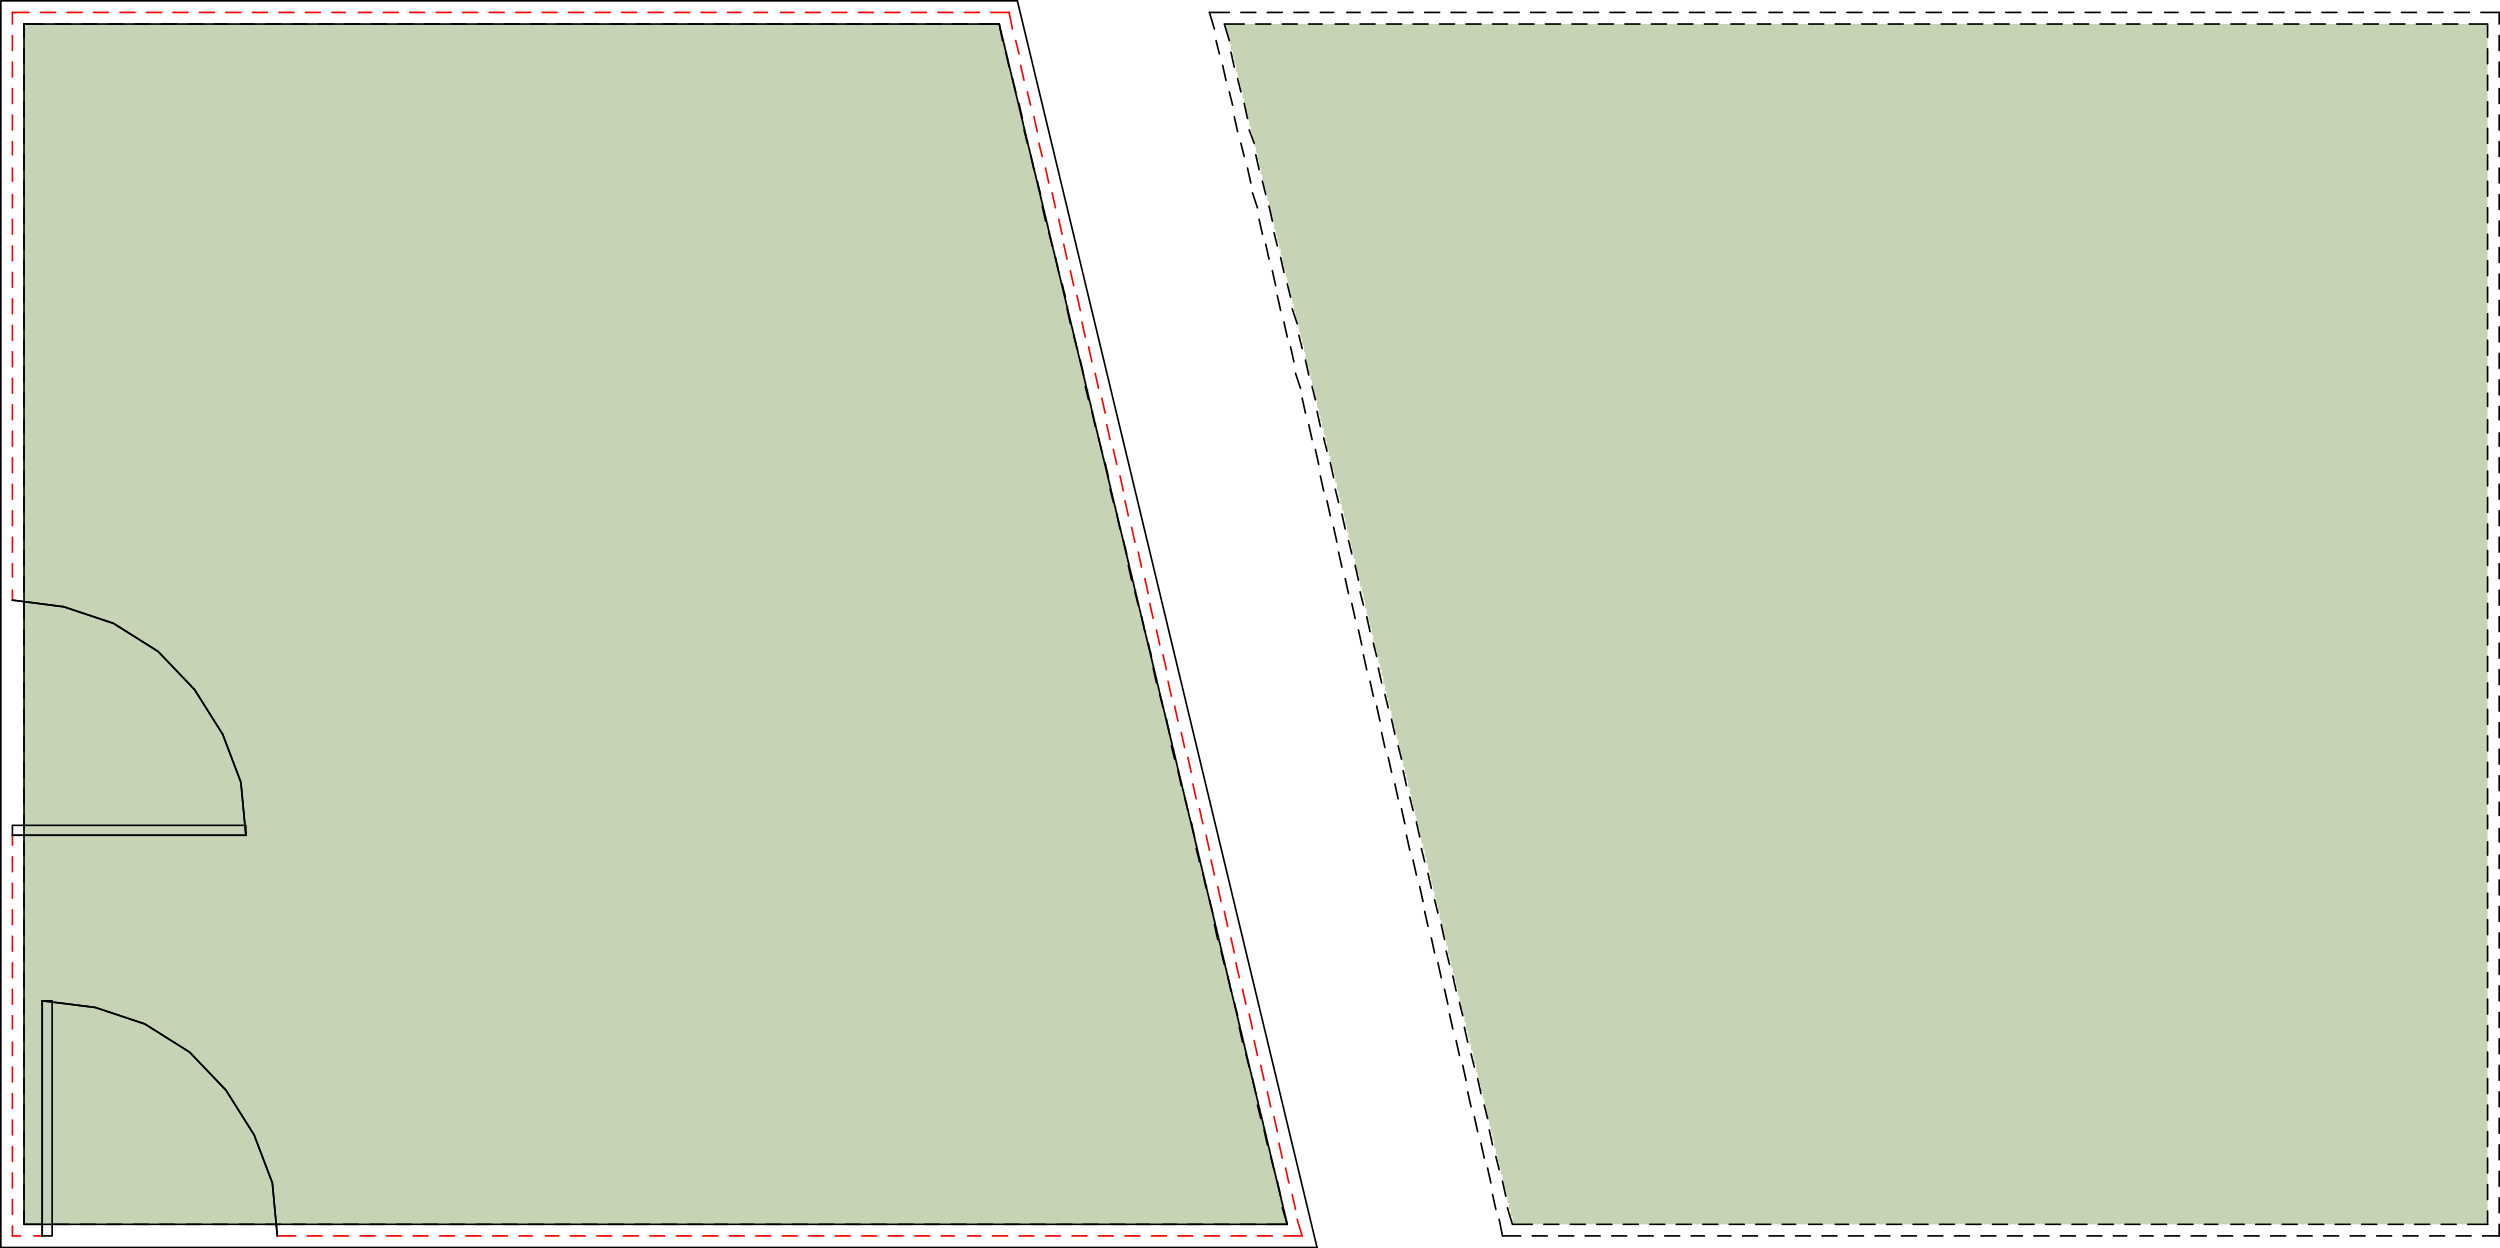 <svg xmlns="http://www.w3.org/2000/svg" xmlns:xlink="http://www.w3.org/1999/xlink" viewBox="0 0 362.4 180.96"><defs><style>.cls-1,.cls-2,.cls-7,.cls-8{fill:none;}.cls-1{clip-rule:evenodd;}.cls-3{clip-path:url(#clip-path);}.cls-4{clip-path:url(#clip-path-2);}.cls-5{fill:#c6d3b4;}.cls-6{clip-path:url(#clip-path-3);}.cls-7{stroke:red;}.cls-7,.cls-8{stroke-linecap:round;stroke-linejoin:round;stroke-width:0.24px;}.cls-8{stroke:#000;}</style><clipPath id="clip-path" transform="translate(0 -361.56)"><polyline class="cls-1" points="3.48 365.04 3.48 539.04 186.6 539.04 186.6 537.84 186.36 537.84 186.36 536.88 186.12 536.88 186.12 535.92 185.88 535.92 185.88 534.96 185.64 534.96 185.64 534 185.4 534 185.4 533.04 185.16 533.04 185.16 531.84 184.92 531.84 184.92 530.88 184.68 530.88 184.68 529.92 184.44 529.92 184.44 528.96 184.2 528.96 184.2 528 183.96 528 183.96 527.04 183.72 527.04 183.72 525.84 183.48 525.84 183.48 524.88 183.24 524.88 183.24 523.92 183 523.92 183 522.96 182.76 522.96 182.76 522 182.52 522 182.52 521.04 182.28 521.04 182.28 519.84 182.04 519.84 182.04 518.88 181.8 518.88 181.8 517.92 181.56 517.92 181.56 516.96 181.32 516.96 181.32 516 181.08 516 181.08 515.04 180.84 515.04 180.84 513.84 180.6 513.84 180.6 512.88 180.36 512.88 180.36 511.92 180.12 511.92 180.12 510.96 179.88 510.96 179.88 510 179.64 510 179.64 509.04 179.4 509.04 179.4 507.84 179.16 507.84 179.16 506.88 178.92 506.88 178.92 505.92 178.68 505.92 178.68 504.96 178.44 504.96 178.44 504 178.2 504 178.2 503.04 177.96 503.04 177.96 501.84 177.72 501.84 177.72 500.88 177.48 500.88 177.48 499.92 177.24 499.92 177.24 498.96 177 498.96 177 498 176.76 498 176.76 497.04 176.52 497.04 176.52 495.84 176.28 495.84 176.28 494.88 176.04 494.88 176.04 493.92 175.8 493.92 175.8 492.96 175.56 492.96 175.56 492 175.32 492 175.32 491.04 175.08 491.04 175.08 489.84 174.84 489.84 174.84 488.88 174.6 488.88 174.6 487.92 174.36 487.92 174.36 486.96 174.12 486.96 174.12 486 173.88 486 173.88 485.04 173.64 485.04 173.64 483.84 173.4 483.84 173.4 482.88 173.16 482.88 173.16 481.92 172.92 481.92 172.92 480.96 172.68 480.96 172.68 480 172.44 480 172.44 479.04 172.2 479.04 172.2 477.84 171.96 477.84 171.96 476.88 171.72 476.88 171.72 475.92 171.48 475.92 171.48 474.96 171.24 474.96 171.24 474 171 474 171 473.04 170.76 473.04 170.76 471.84 170.52 471.84 170.52 470.88 170.28 470.88 170.28 469.92 170.04 469.92 170.04 468.96 169.8 468.96 169.8 468 169.56 468 169.56 467.04 169.32 467.04 169.32 465.84 169.08 465.84 169.08 464.88 168.84 464.88 168.84 463.92 168.6 463.92 168.6 462.96 168.36 462.96 168.36 462 168.12 462 168.12 461.04 167.88 461.04 167.88 459.84 167.64 459.84 167.64 458.88 167.4 458.88 167.4 457.92 167.16 457.92 167.16 456.96 166.92 456.96 166.92 456 166.68 456 166.68 455.04 166.44 455.04 166.44 453.84 166.2 453.84 166.2 452.88 165.96 452.88 165.96 451.92 165.72 451.92 165.72 450.96 165.48 450.96 165.48 450 165.24 450 165.24 449.04 165 449.04 165 447.84 164.76 447.84 164.76 446.88 164.52 446.88 164.52 445.92 164.28 445.92 164.28 444.96 164.04 444.96 164.04 444 163.8 444 163.8 443.04 163.56 443.04 163.56 441.84 163.32 441.84 163.32 440.88 163.08 440.88 163.08 439.92 162.84 439.92 162.84 438.96 162.6 438.96 162.6 438 162.36 438 162.36 437.04 162.12 437.04 162.12 435.84 161.88 435.84 161.88 434.88 161.64 434.88 161.64 433.92 161.4 433.92 161.4 432.96 161.16 432.96 161.16 432 160.92 432 160.92 431.04 160.68 431.04 160.68 429.84 160.44 429.84 160.44 428.88 160.2 428.88 160.2 427.92 159.96 427.92 159.96 426.96 159.72 426.96 159.72 426 159.48 426 159.48 425.04 159.24 425.04 159.24 423.84 159 423.84 159 422.88 158.76 422.88 158.76 421.92 158.52 421.92 158.52 420.96 158.28 420.96 158.28 420 158.04 420 158.04 419.04 157.8 419.04 157.8 417.84 157.56 417.84 157.56 416.88 157.32 416.88 157.32 415.92 157.08 415.92 157.08 414.96 156.84 414.96 156.84 414 156.6 414 156.6 413.04 156.36 413.04 156.36 411.84 156.12 411.84 156.12 410.88 155.88 410.88 155.88 409.92 155.64 409.92 155.64 408.96 155.4 408.96 155.4 408 155.16 408 155.16 407.04 154.92 407.04 154.92 405.84 154.68 405.84 154.68 404.88 154.44 404.88 154.44 403.92 154.2 403.92 154.2 402.96 153.96 402.96 153.96 402 153.72 402 153.72 401.04 153.48 401.04 153.48 399.84 153.24 399.84 153.24 398.88 153 398.88 153 397.92 152.76 397.92 152.76 396.96 152.52 396.96 152.52 396 152.28 396 152.28 395.04 152.04 395.04 152.04 393.84 151.8 393.84 151.8 392.88 151.56 392.88 151.56 391.92 151.32 391.92 151.32 390.96 151.08 390.96 151.08 390 150.84 390 150.84 389.04 150.6 389.04 150.6 387.84 150.36 387.84 150.36 386.88 150.12 386.88 150.12 385.92 149.88 385.92 149.88 384.96 149.64 384.96 149.64 384 149.4 384 149.4 383.04 149.16 383.04 149.16 381.84 148.92 381.84 148.92 380.88 148.68 380.88 148.68 379.92 148.44 379.92 148.44 378.96 148.2 378.96 148.2 378 147.96 378 147.96 377.04 147.72 377.04 147.72 375.84 147.48 375.84 147.48 374.88 147.24 374.88 147.24 373.92 147 373.92 147 372.96 146.76 372.96 146.76 372 146.52 372 146.52 371.04 146.28 371.04 146.28 369.84 146.04 369.84 146.04 368.88 145.8 368.88 145.8 367.92 145.56 367.92 145.56 366.96 145.32 366.96 145.32 366 145.08 366 145.08 365.04"/></clipPath><clipPath id="clip-path-2" transform="translate(0 -361.56)"><rect class="cls-2" x="0.13" width="841.92" height="595.2"/></clipPath><clipPath id="clip-path-3" transform="translate(0 -361.56)"><polyline class="cls-1" points="177.72 365.04 177.72 366 177.96 366 177.96 366.96 178.2 366.96 178.2 367.92 178.44 367.92 178.44 368.88 178.68 368.88 178.68 369.84 178.92 369.84 178.92 370.8 179.16 370.8 179.16 372 179.4 372 179.4 372.96 179.64 372.96 179.64 373.92 179.88 373.92 179.88 374.88 180.12 374.88 180.12 375.84 180.36 375.84 180.36 376.8 180.6 376.8 180.6 377.76 180.84 377.76 180.84 378.96 181.08 378.96 181.08 379.92 181.32 379.92 181.32 380.88 181.56 380.88 181.56 381.84 181.8 381.84 181.8 382.8 182.04 382.8 182.04 383.76 182.28 383.76 182.28 384.72 182.52 384.72 182.52 385.92 182.76 385.92 182.76 386.88 183 386.88 183 387.84 183.24 387.84 183.24 388.8 183.48 388.8 183.48 389.76 183.72 389.76 183.72 390.72 183.96 390.72 183.96 391.68 184.2 391.68 184.2 392.88 184.44 392.88 184.44 393.84 184.68 393.84 184.68 394.8 184.92 394.8 184.92 395.76 185.16 395.76 185.16 396.72 185.4 396.72 185.4 397.68 185.64 397.68 185.64 398.64 185.88 398.64 185.88 399.84 186.12 399.84 186.12 400.8 186.36 400.8 186.36 401.76 186.6 401.76 186.6 402.72 186.84 402.72 186.84 403.68 187.08 403.68 187.08 404.64 187.32 404.64 187.32 405.6 187.56 405.6 187.56 406.8 187.8 406.8 187.8 407.76 188.04 407.76 188.04 408.72 188.28 408.72 188.28 409.68 188.52 409.68 188.52 410.64 188.76 410.64 188.76 411.6 189 411.6 189 412.56 189.24 412.56 189.24 413.76 189.48 413.76 189.48 414.72 189.72 414.72 189.72 415.68 189.96 415.68 189.96 416.64 190.2 416.64 190.2 417.6 190.44 417.6 190.44 418.56 190.68 418.56 190.68 419.52 190.92 419.52 190.92 420.72 191.16 420.72 191.16 421.68 191.4 421.68 191.4 422.64 191.64 422.64 191.64 423.6 191.88 423.6 191.88 424.56 192.12 424.56 192.12 425.52 192.36 425.52 192.36 426.72 192.6 426.72 192.6 427.68 192.84 427.68 192.84 428.64 193.08 428.64 193.08 429.6 193.32 429.6 193.32 430.56 193.56 430.56 193.56 431.52 193.8 431.52 193.8 432.72 194.04 432.72 194.04 433.68 194.28 433.68 194.28 434.64 194.52 434.64 194.52 435.6 194.76 435.6 194.76 436.56 195 436.56 195 437.76 195.24 437.76 195.24 438.72 195.48 438.72 195.48 439.68 195.72 439.68 195.72 440.64 195.96 440.64 195.96 441.6 196.2 441.6 196.2 442.56 196.44 442.56 196.44 443.76 196.68 443.76 196.68 444.72 196.92 444.72 196.92 445.68 197.16 445.68 197.16 446.64 197.4 446.64 197.4 447.6 197.64 447.6 197.64 448.56 197.88 448.56 197.88 449.76 198.12 449.76 198.12 450.72 198.36 450.72 198.36 451.68 198.6 451.68 198.6 452.64 198.84 452.64 198.84 453.6 199.08 453.6 199.08 454.8 199.32 454.8 199.32 455.76 199.56 455.76 199.56 456.72 199.8 456.72 199.8 457.68 200.04 457.68 200.04 458.64 200.28 458.64 200.28 459.6 200.52 459.6 200.52 460.8 200.76 460.8 200.76 461.76 201 461.76 201 462.72 201.24 462.72 201.24 463.68 201.48 463.68 201.48 464.64 201.72 464.64 201.72 465.84 201.96 465.84 201.96 466.8 202.2 466.8 202.2 467.76 202.44 467.76 202.44 468.72 202.68 468.72 202.68 469.68 202.92 469.68 202.92 470.64 203.16 470.64 203.16 471.84 203.4 471.84 203.4 472.8 203.64 472.8 203.64 473.76 203.88 473.76 203.88 474.72 204.12 474.72 204.12 475.68 204.36 475.68 204.36 476.64 204.6 476.64 204.6 477.84 204.84 477.84 204.84 478.8 205.08 478.8 205.08 479.76 205.32 479.76 205.32 480.72 205.56 480.72 205.56 481.68 205.8 481.68 205.8 482.88 206.04 482.88 206.04 483.84 206.28 483.84 206.28 484.8 206.52 484.8 206.52 485.76 206.76 485.76 206.76 486.72 207 486.72 207 487.68 207.24 487.68 207.24 488.88 207.48 488.88 207.48 489.84 207.72 489.84 207.72 490.8 207.96 490.8 207.96 491.76 208.2 491.76 208.2 492.72 208.44 492.72 208.44 493.68 208.68 493.68 208.68 494.88 208.92 494.88 208.92 495.84 209.16 495.84 209.16 496.8 209.4 496.8 209.4 497.76 209.64 497.76 209.64 498.72 209.88 498.72 209.88 499.92 210.12 499.92 210.12 500.88 210.36 500.88 210.36 501.84 210.6 501.84 210.6 502.8 210.84 502.8 210.84 503.76 211.08 503.76 211.08 504.72 211.32 504.72 211.32 505.92 211.56 505.92 211.56 506.88 211.8 506.88 211.8 507.84 212.04 507.84 212.04 508.8 212.28 508.8 212.28 509.76 212.52 509.76 212.52 510.96 212.76 510.96 212.76 511.92 213 511.92 213 512.88 213.24 512.88 213.24 513.84 213.48 513.84 213.48 514.8 213.72 514.8 213.72 515.76 213.96 515.76 213.96 516.96 214.2 516.96 214.2 517.92 214.44 517.92 214.44 518.88 214.68 518.88 214.68 519.84 214.92 519.84 214.92 520.8 215.16 520.8 215.16 521.76 215.4 521.76 215.4 522.96 215.64 522.96 215.64 523.92 215.88 523.92 215.88 524.88 216.12 524.88 216.12 525.84 216.36 525.84 216.36 526.8 216.6 526.8 216.6 528 216.84 528 216.84 528.96 217.08 528.96 217.08 529.92 217.32 529.92 217.32 530.88 217.56 530.88 217.56 531.84 217.8 531.84 217.8 532.8 218.04 532.8 218.04 534 218.28 534 218.28 534.96 218.52 534.96 218.52 535.92 218.76 535.92 218.76 536.88 219 536.88 219 537.84 219.24 537.84 219.24 539.04 360.6 539.04 360.6 365.04"/></clipPath></defs><title>ROOM-ANGLED</title><g id="Layer_2" data-name="Layer 2"><g id="Layer_1-2" data-name="Layer 1"><g class="cls-3"><g class="cls-4"><rect class="cls-5" x="3.48" y="3.48" width="183.12" height="174"/></g></g><g class="cls-6"><g class="cls-4"><rect class="cls-5" x="177.72" y="3.48" width="182.88" height="174"/></g></g><line class="cls-7" x1="6.12" y1="179.16" x2="4.92" y2="179.16"/><line class="cls-7" x1="3" y1="179.16" x2="1.8" y2="179.16"/><line class="cls-7" x1="1.8" y1="87" x2="1.8" y2="85.56"/><line class="cls-7" x1="1.8" y1="83.64" x2="1.8" y2="81.72"/><line class="cls-7" x1="1.8" y1="80.04" x2="1.8" y2="77.88"/><line class="cls-7" x1="1.8" y1="76.2" x2="1.8" y2="74.04"/><line class="cls-7" x1="1.8" y1="72.36" x2="1.8" y2="70.2"/><line class="cls-7" x1="1.8" y1="68.52" x2="1.8" y2="66.36"/><line class="cls-7" x1="1.8" y1="64.68" x2="1.8" y2="62.52"/><line class="cls-7" x1="1.8" y1="60.84" x2="1.8" y2="58.68"/><line class="cls-7" x1="1.8" y1="57" x2="1.8" y2="54.84"/><line class="cls-7" x1="1.8" y1="53.16" x2="1.8" y2="51"/><line class="cls-7" x1="1.8" y1="49.32" x2="1.8" y2="47.16"/><line class="cls-7" x1="1.8" y1="45.48" x2="1.8" y2="43.32"/><line class="cls-7" x1="1.8" y1="41.64" x2="1.8" y2="39.48"/><line class="cls-7" x1="1.8" y1="37.8" x2="1.8" y2="35.64"/><line class="cls-7" x1="1.8" y1="33.96" x2="1.8" y2="31.8"/><line class="cls-7" x1="1.8" y1="30.12" x2="1.8" y2="28.2"/><line class="cls-7" x1="1.8" y1="26.28" x2="1.8" y2="24.36"/><line class="cls-7" x1="1.8" y1="22.44" x2="1.8" y2="20.52"/><line class="cls-7" x1="1.8" y1="18.84" x2="1.8" y2="16.68"/><line class="cls-7" x1="1.8" y1="15" x2="1.8" y2="12.84"/><line class="cls-7" x1="1.8" y1="11.16" x2="1.8" y2="9"/><line class="cls-7" x1="1.8" y1="7.32" x2="1.8" y2="5.16"/><line class="cls-7" x1="1.8" y1="3.48" x2="1.8" y2="1.8"/><line class="cls-7" x1="1.8" y1="179.16" x2="1.8" y2="177.72"/><line class="cls-7" x1="1.8" y1="176.04" x2="1.8" y2="173.88"/><line class="cls-7" x1="1.8" y1="172.2" x2="1.8" y2="170.04"/><line class="cls-7" x1="1.8" y1="168.36" x2="1.8" y2="166.2"/><line class="cls-7" x1="1.8" y1="164.52" x2="1.8" y2="162.36"/><line class="cls-7" x1="1.8" y1="160.68" x2="1.8" y2="158.52"/><line class="cls-7" x1="1.8" y1="156.84" x2="1.8" y2="154.68"/><line class="cls-7" x1="1.8" y1="153" x2="1.8" y2="151.08"/><line class="cls-7" x1="1.8" y1="149.16" x2="1.8" y2="147.24"/><line class="cls-7" x1="1.8" y1="145.56" x2="1.8" y2="143.4"/><line class="cls-7" x1="1.8" y1="141.72" x2="1.8" y2="139.56"/><line class="cls-7" x1="1.8" y1="137.88" x2="1.8" y2="135.72"/><line class="cls-7" x1="1.8" y1="134.04" x2="1.8" y2="131.88"/><line class="cls-7" x1="1.8" y1="130.2" x2="1.8" y2="128.04"/><line class="cls-7" x1="1.8" y1="126.36" x2="1.8" y2="124.2"/><line class="cls-7" x1="1.8" y1="122.52" x2="1.8" y2="121.08"/><line class="cls-7" x1="188.76" y1="179.16" x2="186.12" y2="179.16"/><line class="cls-7" x1="184.44" y1="179.16" x2="182.28" y2="179.16"/><line class="cls-7" x1="180.6" y1="179.16" x2="178.44" y2="179.16"/><line class="cls-7" x1="176.76" y1="179.16" x2="174.6" y2="179.16"/><line class="cls-7" x1="172.92" y1="179.16" x2="170.76" y2="179.16"/><line class="cls-7" x1="169.08" y1="179.16" x2="166.92" y2="179.16"/><line class="cls-7" x1="165.24" y1="179.16" x2="163.08" y2="179.16"/><line class="cls-7" x1="161.4" y1="179.16" x2="159.24" y2="179.16"/><line class="cls-7" x1="157.56" y1="179.16" x2="155.4" y2="179.16"/><line class="cls-7" x1="153.72" y1="179.16" x2="151.56" y2="179.16"/><line class="cls-7" x1="149.88" y1="179.16" x2="147.72" y2="179.16"/><line class="cls-7" x1="146.04" y1="179.16" x2="143.88" y2="179.16"/><line class="cls-7" x1="142.2" y1="179.16" x2="140.28" y2="179.16"/><line class="cls-7" x1="138.36" y1="179.16" x2="136.44" y2="179.16"/><line class="cls-7" x1="134.76" y1="179.16" x2="132.6" y2="179.16"/><line class="cls-7" x1="130.92" y1="179.16" x2="128.76" y2="179.16"/><line class="cls-7" x1="127.08" y1="179.16" x2="124.92" y2="179.16"/><line class="cls-7" x1="123.24" y1="179.16" x2="121.08" y2="179.16"/><line class="cls-7" x1="119.4" y1="179.16" x2="117.24" y2="179.16"/><line class="cls-7" x1="115.56" y1="179.16" x2="113.4" y2="179.16"/><line class="cls-7" x1="111.72" y1="179.16" x2="109.56" y2="179.16"/><line class="cls-7" x1="107.88" y1="179.16" x2="105.72" y2="179.16"/><line class="cls-7" x1="104.04" y1="179.16" x2="101.88" y2="179.16"/><line class="cls-7" x1="100.2" y1="179.16" x2="98.04" y2="179.16"/><line class="cls-7" x1="96.36" y1="179.16" x2="94.2" y2="179.16"/><line class="cls-7" x1="92.52" y1="179.16" x2="90.36" y2="179.16"/><line class="cls-7" x1="88.68" y1="179.16" x2="86.52" y2="179.16"/><line class="cls-7" x1="84.84" y1="179.16" x2="82.68" y2="179.16"/><line class="cls-7" x1="81" y1="179.16" x2="79.08" y2="179.16"/><line class="cls-7" x1="77.16" y1="179.16" x2="75.24" y2="179.16"/><line class="cls-7" x1="73.56" y1="179.16" x2="71.4" y2="179.16"/><line class="cls-7" x1="69.72" y1="179.16" x2="67.56" y2="179.16"/><line class="cls-7" x1="65.88" y1="179.16" x2="63.72" y2="179.16"/><line class="cls-7" x1="62.04" y1="179.16" x2="59.88" y2="179.16"/><line class="cls-7" x1="58.2" y1="179.16" x2="56.04" y2="179.16"/><line class="cls-7" x1="54.36" y1="179.16" x2="52.2" y2="179.16"/><line class="cls-7" x1="50.52" y1="179.16" x2="48.36" y2="179.16"/><line class="cls-7" x1="46.68" y1="179.16" x2="44.52" y2="179.16"/><line class="cls-7" x1="42.84" y1="179.16" x2="40.2" y2="179.16"/><line class="cls-7" x1="146.28" y1="1.8" x2="146.76" y2="4.2"/><line class="cls-7" x1="147.24" y1="5.88" x2="147.72" y2="7.8"/><line class="cls-7" x1="147.96" y1="9.48" x2="148.44" y2="11.64"/><line class="cls-7" x1="148.92" y1="13.32" x2="149.4" y2="15.24"/><line class="cls-7" x1="149.88" y1="16.92" x2="150.36" y2="19.08"/><line class="cls-7" x1="150.6" y1="20.76" x2="151.08" y2="22.68"/><line class="cls-7" x1="151.56" y1="24.36" x2="152.04" y2="26.52"/><line class="cls-7" x1="152.52" y1="27.96" x2="153" y2="30.12"/><line class="cls-7" x1="153.48" y1="31.8" x2="153.96" y2="33.96"/><line class="cls-7" x1="154.2" y1="35.4" x2="154.68" y2="37.56"/><line class="cls-7" x1="155.16" y1="39.24" x2="155.64" y2="41.4"/><line class="cls-7" x1="156.12" y1="42.84" x2="156.6" y2="45"/><line class="cls-7" x1="156.84" y1="46.68" x2="157.32" y2="48.84"/><line class="cls-7" x1="157.8" y1="50.28" x2="158.28" y2="52.44"/><line class="cls-7" x1="158.76" y1="54.12" x2="159.24" y2="56.28"/><line class="cls-7" x1="159.72" y1="57.72" x2="160.2" y2="59.88"/><line class="cls-7" x1="160.44" y1="61.56" x2="160.92" y2="63.72"/><line class="cls-7" x1="161.4" y1="65.16" x2="161.88" y2="67.32"/><line class="cls-7" x1="162.36" y1="69" x2="162.84" y2="71.16"/><line class="cls-7" x1="163.08" y1="72.6" x2="163.56" y2="74.76"/><line class="cls-7" x1="164.04" y1="76.44" x2="164.52" y2="78.6"/><line class="cls-7" x1="165" y1="80.04" x2="165.48" y2="82.2"/><line class="cls-7" x1="165.96" y1="83.88" x2="166.44" y2="86.04"/><line class="cls-7" x1="166.68" y1="87.48" x2="167.16" y2="89.64"/><line class="cls-7" x1="167.64" y1="91.32" x2="168.12" y2="93.48"/><line class="cls-7" x1="168.6" y1="94.92" x2="169.08" y2="97.08"/><line class="cls-7" x1="169.32" y1="98.76" x2="169.8" y2="100.92"/><line class="cls-7" x1="170.28" y1="102.36" x2="170.76" y2="104.52"/><line class="cls-7" x1="171.24" y1="106.2" x2="171.72" y2="108.36"/><line class="cls-7" x1="172.2" y1="109.8" x2="172.68" y2="111.96"/><line class="cls-7" x1="172.92" y1="113.64" x2="173.4" y2="115.8"/><line class="cls-7" x1="173.88" y1="117.24" x2="174.36" y2="119.4"/><line class="cls-7" x1="174.84" y1="121.08" x2="175.32" y2="123.24"/><line class="cls-7" x1="175.56" y1="124.68" x2="176.04" y2="126.84"/><line class="cls-7" x1="176.52" y1="128.52" x2="177" y2="130.68"/><line class="cls-7" x1="177.48" y1="132.12" x2="177.96" y2="134.28"/><line class="cls-7" x1="178.44" y1="135.96" x2="178.92" y2="138.12"/><line class="cls-7" x1="179.16" y1="139.56" x2="179.64" y2="141.72"/><line class="cls-7" x1="180.12" y1="143.4" x2="180.6" y2="145.56"/><line class="cls-7" x1="181.08" y1="147" x2="181.56" y2="149.16"/><line class="cls-7" x1="181.8" y1="150.84" x2="182.28" y2="153"/><line class="cls-7" x1="182.76" y1="154.44" x2="183.24" y2="156.6"/><line class="cls-7" x1="183.72" y1="158.28" x2="184.2" y2="160.44"/><line class="cls-7" x1="184.68" y1="161.88" x2="185.16" y2="164.04"/><line class="cls-7" x1="185.4" y1="165.72" x2="185.88" y2="167.88"/><line class="cls-7" x1="186.36" y1="169.32" x2="186.84" y2="171.48"/><line class="cls-7" x1="187.32" y1="173.16" x2="187.8" y2="175.32"/><line class="cls-7" x1="188.04" y1="176.76" x2="188.76" y2="179.16"/><line class="cls-7" x1="1.8" y1="1.8" x2="4.2" y2="1.8"/><line class="cls-7" x1="5.88" y1="1.8" x2="8.04" y2="1.8"/><line class="cls-7" x1="9.72" y1="1.8" x2="11.88" y2="1.8"/><line class="cls-7" x1="13.56" y1="1.8" x2="15.72" y2="1.8"/><line class="cls-7" x1="17.4" y1="1.8" x2="19.56" y2="1.8"/><line class="cls-7" x1="21.24" y1="1.8" x2="23.4" y2="1.8"/><line class="cls-7" x1="25.08" y1="1.8" x2="27.24" y2="1.8"/><line class="cls-7" x1="28.92" y1="1.8" x2="31.08" y2="1.8"/><line class="cls-7" x1="32.76" y1="1.8" x2="34.92" y2="1.8"/><line class="cls-7" x1="36.6" y1="1.8" x2="38.76" y2="1.8"/><line class="cls-7" x1="40.44" y1="1.8" x2="42.6" y2="1.8"/><line class="cls-7" x1="44.28" y1="1.8" x2="46.44" y2="1.8"/><line class="cls-7" x1="48.12" y1="1.8" x2="50.04" y2="1.8"/><line class="cls-7" x1="51.96" y1="1.8" x2="53.88" y2="1.8"/><line class="cls-7" x1="55.56" y1="1.8" x2="57.72" y2="1.8"/><line class="cls-7" x1="59.4" y1="1.8" x2="61.56" y2="1.8"/><line class="cls-7" x1="63.24" y1="1.8" x2="65.4" y2="1.8"/><line class="cls-7" x1="67.08" y1="1.8" x2="69.24" y2="1.8"/><line class="cls-7" x1="70.92" y1="1.8" x2="73.08" y2="1.8"/><line class="cls-7" x1="74.76" y1="1.8" x2="76.92" y2="1.8"/><line class="cls-7" x1="78.6" y1="1.8" x2="80.76" y2="1.8"/><line class="cls-7" x1="82.44" y1="1.8" x2="84.6" y2="1.8"/><line class="cls-7" x1="86.28" y1="1.8" x2="88.44" y2="1.8"/><line class="cls-7" x1="90.12" y1="1.8" x2="92.28" y2="1.8"/><line class="cls-7" x1="93.96" y1="1.8" x2="96.12" y2="1.8"/><line class="cls-7" x1="97.8" y1="1.8" x2="99.96" y2="1.8"/><line class="cls-7" x1="101.64" y1="1.8" x2="103.8" y2="1.8"/><line class="cls-7" x1="105.48" y1="1.8" x2="107.4" y2="1.8"/><line class="cls-7" x1="109.32" y1="1.8" x2="111.24" y2="1.8"/><line class="cls-7" x1="113.16" y1="1.8" x2="115.08" y2="1.8"/><line class="cls-7" x1="116.76" y1="1.8" x2="118.92" y2="1.8"/><line class="cls-7" x1="120.6" y1="1.8" x2="122.76" y2="1.8"/><line class="cls-7" x1="124.44" y1="1.8" x2="126.6" y2="1.8"/><line class="cls-7" x1="128.28" y1="1.8" x2="130.44" y2="1.8"/><line class="cls-7" x1="132.12" y1="1.8" x2="134.28" y2="1.8"/><line class="cls-7" x1="135.96" y1="1.8" x2="138.12" y2="1.8"/><line class="cls-7" x1="139.8" y1="1.8" x2="141.96" y2="1.8"/><line class="cls-7" x1="143.64" y1="1.8" x2="146.28" y2="1.8"/><polyline class="cls-8" points="1.8 87 9.24 87.96 16.44 90.36 22.92 94.44 28.2 99.96 32.28 106.44 34.92 113.4 35.64 121.08"/><polyline class="cls-8" points="1.8 87 9.24 87.96 16.44 90.36 22.92 94.44 28.2 99.96 32.28 106.44 34.92 113.4 35.64 121.08"/><line class="cls-8" x1="1.8" y1="121.08" x2="35.64" y2="121.08"/><polyline class="cls-8" points="1.8 119.64 35.64 119.64 35.64 121.08 1.8 121.08 1.8 119.64"/><polyline class="cls-8" points="40.2 179.16 39.48 171.48 36.84 164.52 32.76 158.04 27.48 152.52 21 148.44 13.8 146.04 6.12 145.08"/><polyline class="cls-8" points="40.2 179.16 39.48 171.48 36.84 164.52 32.76 158.04 27.48 152.52 21 148.44 13.8 146.04 6.12 145.08"/><line class="cls-8" x1="6.12" y1="179.16" x2="6.12" y2="145.08"/><polyline class="cls-8" points="7.56 179.16 7.56 145.08 6.12 145.08 6.12 179.16 7.56 179.16"/><polyline class="cls-8" points="186.6 177.48 3.48 177.48 3.48 3.48 144.84 3.48 186.6 177.48"/><line class="cls-8" x1="190.92" y1="180.84" x2="147.48" y2="0.12"/><polyline class="cls-8" points="147.48 0.12 0.12 0.12 0.12 180.84 190.92 180.84"/><line class="cls-8" x1="3.48" y1="3.48" x2="3.48" y2="5.4"/><line class="cls-8" x1="3.48" y1="7.08" x2="3.48" y2="9.24"/><line class="cls-8" x1="3.48" y1="10.92" x2="3.48" y2="13.08"/><line class="cls-8" x1="3.48" y1="14.76" x2="3.48" y2="16.92"/><line class="cls-8" x1="3.48" y1="18.6" x2="3.48" y2="20.76"/><line class="cls-8" x1="3.48" y1="22.44" x2="3.48" y2="24.6"/><line class="cls-8" x1="3.48" y1="26.28" x2="3.48" y2="28.44"/><line class="cls-8" x1="3.48" y1="30.12" x2="3.48" y2="32.28"/><line class="cls-8" x1="3.48" y1="33.96" x2="3.48" y2="36.12"/><line class="cls-8" x1="3.48" y1="37.8" x2="3.48" y2="39.96"/><line class="cls-8" x1="3.48" y1="41.64" x2="3.48" y2="43.8"/><line class="cls-8" x1="3.48" y1="45.48" x2="3.48" y2="47.64"/><line class="cls-8" x1="3.48" y1="49.32" x2="3.48" y2="51.48"/><line class="cls-8" x1="3.48" y1="53.16" x2="3.48" y2="55.32"/><line class="cls-8" x1="3.48" y1="57" x2="3.48" y2="58.92"/><line class="cls-8" x1="3.48" y1="60.84" x2="3.48" y2="62.76"/><line class="cls-8" x1="3.48" y1="64.68" x2="3.48" y2="66.6"/><line class="cls-8" x1="3.48" y1="68.28" x2="3.48" y2="70.44"/><line class="cls-8" x1="3.48" y1="72.12" x2="3.48" y2="74.28"/><line class="cls-8" x1="3.48" y1="75.96" x2="3.48" y2="78.12"/><line class="cls-8" x1="3.48" y1="79.8" x2="3.48" y2="81.96"/><line class="cls-8" x1="3.48" y1="83.64" x2="3.48" y2="85.8"/><line class="cls-8" x1="3.48" y1="87.48" x2="3.48" y2="89.64"/><line class="cls-8" x1="3.48" y1="91.32" x2="3.48" y2="93.48"/><line class="cls-8" x1="3.48" y1="95.16" x2="3.48" y2="97.32"/><line class="cls-8" x1="3.48" y1="99" x2="3.48" y2="101.16"/><line class="cls-8" x1="3.48" y1="102.84" x2="3.48" y2="105"/><line class="cls-8" x1="3.48" y1="106.68" x2="3.48" y2="108.84"/><line class="cls-8" x1="3.48" y1="110.52" x2="3.48" y2="112.68"/><line class="cls-8" x1="3.48" y1="114.36" x2="3.48" y2="116.52"/><line class="cls-8" x1="3.48" y1="118.2" x2="3.48" y2="120.12"/><line class="cls-8" x1="3.48" y1="122.04" x2="3.48" y2="123.96"/><line class="cls-8" x1="3.48" y1="125.64" x2="3.48" y2="127.8"/><line class="cls-8" x1="3.48" y1="129.48" x2="3.48" y2="131.64"/><line class="cls-8" x1="3.48" y1="133.32" x2="3.48" y2="135.48"/><line class="cls-8" x1="3.48" y1="137.16" x2="3.48" y2="139.32"/><line class="cls-8" x1="3.48" y1="141" x2="3.48" y2="143.16"/><line class="cls-8" x1="3.48" y1="144.84" x2="3.48" y2="147"/><line class="cls-8" x1="3.48" y1="148.68" x2="3.48" y2="150.84"/><line class="cls-8" x1="3.48" y1="152.52" x2="3.48" y2="154.68"/><line class="cls-8" x1="3.48" y1="156.36" x2="3.48" y2="158.52"/><line class="cls-8" x1="3.48" y1="160.2" x2="3.48" y2="162.36"/><line class="cls-8" x1="3.48" y1="164.04" x2="3.48" y2="166.2"/><line class="cls-8" x1="3.48" y1="167.88" x2="3.48" y2="170.04"/><line class="cls-8" x1="3.48" y1="171.72" x2="3.48" y2="173.88"/><polyline class="cls-8" points="3.48 175.56 3.48 177.48 6.12 177.48"/><line class="cls-8" x1="7.8" y1="177.48" x2="9.96" y2="177.48"/><line class="cls-8" x1="11.64" y1="177.48" x2="13.8" y2="177.48"/><line class="cls-8" x1="15.48" y1="177.48" x2="17.64" y2="177.48"/><line class="cls-8" x1="19.32" y1="177.48" x2="21.48" y2="177.48"/><line class="cls-8" x1="23.16" y1="177.48" x2="25.32" y2="177.48"/><line class="cls-8" x1="27" y1="177.48" x2="29.16" y2="177.48"/><line class="cls-8" x1="30.84" y1="177.48" x2="33" y2="177.48"/><line class="cls-8" x1="34.68" y1="177.48" x2="36.84" y2="177.48"/><line class="cls-8" x1="38.52" y1="177.48" x2="40.68" y2="177.48"/><line class="cls-8" x1="42.36" y1="177.48" x2="44.28" y2="177.48"/><line class="cls-8" x1="46.2" y1="177.48" x2="48.12" y2="177.48"/><line class="cls-8" x1="49.8" y1="177.48" x2="51.96" y2="177.48"/><line class="cls-8" x1="53.64" y1="177.48" x2="55.8" y2="177.48"/><line class="cls-8" x1="57.48" y1="177.48" x2="59.64" y2="177.48"/><line class="cls-8" x1="61.32" y1="177.48" x2="63.48" y2="177.48"/><line class="cls-8" x1="65.16" y1="177.48" x2="67.32" y2="177.48"/><line class="cls-8" x1="69" y1="177.48" x2="71.16" y2="177.48"/><line class="cls-8" x1="72.84" y1="177.48" x2="75" y2="177.48"/><line class="cls-8" x1="76.68" y1="177.48" x2="78.84" y2="177.48"/><line class="cls-8" x1="80.52" y1="177.48" x2="82.68" y2="177.48"/><line class="cls-8" x1="84.36" y1="177.48" x2="86.52" y2="177.48"/><line class="cls-8" x1="88.2" y1="177.48" x2="90.36" y2="177.48"/><line class="cls-8" x1="92.04" y1="177.48" x2="94.2" y2="177.48"/><line class="cls-8" x1="95.88" y1="177.48" x2="98.04" y2="177.48"/><line class="cls-8" x1="99.72" y1="177.48" x2="101.88" y2="177.48"/><line class="cls-8" x1="103.56" y1="177.48" x2="105.48" y2="177.48"/><line class="cls-8" x1="107.4" y1="177.48" x2="109.32" y2="177.48"/><line class="cls-8" x1="111" y1="177.48" x2="113.16" y2="177.48"/><line class="cls-8" x1="114.84" y1="177.48" x2="117" y2="177.48"/><line class="cls-8" x1="118.68" y1="177.48" x2="120.84" y2="177.48"/><line class="cls-8" x1="122.52" y1="177.48" x2="124.68" y2="177.48"/><line class="cls-8" x1="126.36" y1="177.48" x2="128.52" y2="177.48"/><line class="cls-8" x1="130.2" y1="177.48" x2="132.36" y2="177.48"/><line class="cls-8" x1="134.04" y1="177.48" x2="136.2" y2="177.48"/><line class="cls-8" x1="137.88" y1="177.48" x2="140.04" y2="177.48"/><line class="cls-8" x1="141.72" y1="177.48" x2="143.88" y2="177.48"/><line class="cls-8" x1="145.56" y1="177.48" x2="147.72" y2="177.48"/><line class="cls-8" x1="149.4" y1="177.48" x2="151.56" y2="177.48"/><line class="cls-8" x1="153.24" y1="177.48" x2="155.4" y2="177.48"/><line class="cls-8" x1="157.08" y1="177.48" x2="159.24" y2="177.48"/><line class="cls-8" x1="160.92" y1="177.48" x2="163.08" y2="177.48"/><line class="cls-8" x1="164.76" y1="177.48" x2="166.68" y2="177.48"/><line class="cls-8" x1="168.6" y1="177.48" x2="170.52" y2="177.48"/><line class="cls-8" x1="172.2" y1="177.48" x2="174.36" y2="177.48"/><line class="cls-8" x1="176.04" y1="177.48" x2="178.2" y2="177.48"/><line class="cls-8" x1="179.88" y1="177.48" x2="182.04" y2="177.48"/><polyline class="cls-8" points="183.72 177.48 186.6 177.48 185.88 175.08"/><line class="cls-8" x1="185.64" y1="173.4" x2="185.16" y2="171.24"/><line class="cls-8" x1="184.68" y1="169.56" x2="184.2" y2="167.64"/><line class="cls-8" x1="183.72" y1="165.96" x2="183.24" y2="163.8"/><line class="cls-8" x1="182.76" y1="162.12" x2="182.28" y2="160.2"/><line class="cls-8" x1="182.04" y1="158.52" x2="181.56" y2="156.36"/><line class="cls-8" x1="181.08" y1="154.68" x2="180.6" y2="152.76"/><line class="cls-8" x1="180.12" y1="151.08" x2="179.64" y2="148.92"/><line class="cls-8" x1="179.4" y1="147.24" x2="178.92" y2="145.32"/><line class="cls-8" x1="178.44" y1="143.64" x2="177.96" y2="141.48"/><line class="cls-8" x1="177.48" y1="139.8" x2="177" y2="137.88"/><line class="cls-8" x1="176.52" y1="136.2" x2="176.04" y2="134.04"/><line class="cls-8" x1="175.8" y1="132.36" x2="175.32" y2="130.44"/><line class="cls-8" x1="174.84" y1="128.76" x2="174.36" y2="126.6"/><line class="cls-8" x1="173.88" y1="124.92" x2="173.4" y2="123"/><line class="cls-8" x1="173.16" y1="121.32" x2="172.68" y2="119.16"/><line class="cls-8" x1="172.2" y1="117.48" x2="171.72" y2="115.56"/><line class="cls-8" x1="171.24" y1="113.88" x2="170.76" y2="111.72"/><line class="cls-8" x1="170.28" y1="110.04" x2="169.8" y2="108.12"/><line class="cls-8" x1="169.56" y1="106.44" x2="169.08" y2="104.28"/><line class="cls-8" x1="168.6" y1="102.6" x2="168.12" y2="100.68"/><line class="cls-8" x1="167.64" y1="99" x2="167.16" y2="96.84"/><line class="cls-8" x1="166.92" y1="95.16" x2="166.44" y2="93.24"/><line class="cls-8" x1="165.96" y1="91.56" x2="165.48" y2="89.4"/><line class="cls-8" x1="165" y1="87.72" x2="164.52" y2="85.8"/><line class="cls-8" x1="164.04" y1="84.12" x2="163.56" y2="81.96"/><line class="cls-8" x1="163.32" y1="80.28" x2="162.84" y2="78.36"/><line class="cls-8" x1="162.36" y1="76.68" x2="161.88" y2="74.52"/><line class="cls-8" x1="161.4" y1="72.84" x2="160.92" y2="70.92"/><line class="cls-8" x1="160.68" y1="69.24" x2="160.2" y2="67.08"/><line class="cls-8" x1="159.72" y1="65.4" x2="159.24" y2="63.48"/><line class="cls-8" x1="158.76" y1="61.8" x2="158.28" y2="59.64"/><line class="cls-8" x1="157.8" y1="57.96" x2="157.32" y2="56.04"/><line class="cls-8" x1="157.08" y1="54.36" x2="156.6" y2="52.2"/><line class="cls-8" x1="156.12" y1="50.52" x2="155.64" y2="48.6"/><line class="cls-8" x1="155.16" y1="46.92" x2="154.68" y2="44.76"/><line class="cls-8" x1="154.44" y1="43.08" x2="153.96" y2="41.16"/><line class="cls-8" x1="153.48" y1="39.48" x2="153" y2="37.32"/><line class="cls-8" x1="152.52" y1="35.64" x2="152.04" y2="33.72"/><line class="cls-8" x1="151.56" y1="32.04" x2="151.08" y2="29.88"/><line class="cls-8" x1="150.84" y1="28.2" x2="150.36" y2="26.28"/><line class="cls-8" x1="149.88" y1="24.6" x2="149.4" y2="22.44"/><line class="cls-8" x1="148.92" y1="20.76" x2="148.44" y2="18.84"/><line class="cls-8" x1="148.2" y1="17.16" x2="147.72" y2="15"/><line class="cls-8" x1="147.24" y1="13.32" x2="146.76" y2="11.4"/><line class="cls-8" x1="146.28" y1="9.72" x2="145.8" y2="7.56"/><polyline class="cls-8" points="145.32 5.88 144.84 3.48 141.96 3.48"/><line class="cls-8" x1="140.28" y1="3.48" x2="138.12" y2="3.48"/><line class="cls-8" x1="136.44" y1="3.48" x2="134.28" y2="3.48"/><line class="cls-8" x1="132.6" y1="3.48" x2="130.44" y2="3.48"/><line class="cls-8" x1="128.76" y1="3.48" x2="126.6" y2="3.48"/><line class="cls-8" x1="124.92" y1="3.48" x2="122.76" y2="3.48"/><line class="cls-8" x1="121.08" y1="3.48" x2="118.92" y2="3.48"/><line class="cls-8" x1="117.24" y1="3.48" x2="115.08" y2="3.48"/><line class="cls-8" x1="113.4" y1="3.48" x2="111.24" y2="3.48"/><line class="cls-8" x1="109.56" y1="3.48" x2="107.4" y2="3.48"/><line class="cls-8" x1="105.72" y1="3.48" x2="103.56" y2="3.48"/><line class="cls-8" x1="101.88" y1="3.48" x2="99.72" y2="3.48"/><line class="cls-8" x1="98.04" y1="3.48" x2="96.12" y2="3.48"/><line class="cls-8" x1="94.2" y1="3.48" x2="92.28" y2="3.48"/><line class="cls-8" x1="90.6" y1="3.48" x2="88.44" y2="3.48"/><line class="cls-8" x1="86.76" y1="3.48" x2="84.6" y2="3.48"/><line class="cls-8" x1="82.92" y1="3.48" x2="80.76" y2="3.48"/><line class="cls-8" x1="79.08" y1="3.48" x2="76.92" y2="3.48"/><line class="cls-8" x1="75.24" y1="3.48" x2="73.08" y2="3.48"/><line class="cls-8" x1="71.4" y1="3.48" x2="69.24" y2="3.48"/><line class="cls-8" x1="67.56" y1="3.48" x2="65.4" y2="3.48"/><line class="cls-8" x1="63.72" y1="3.48" x2="61.56" y2="3.48"/><line class="cls-8" x1="59.88" y1="3.48" x2="57.72" y2="3.48"/><line class="cls-8" x1="56.04" y1="3.48" x2="53.88" y2="3.48"/><line class="cls-8" x1="52.2" y1="3.48" x2="50.04" y2="3.48"/><line class="cls-8" x1="48.36" y1="3.48" x2="46.2" y2="3.48"/><line class="cls-8" x1="44.52" y1="3.48" x2="42.36" y2="3.48"/><line class="cls-8" x1="40.68" y1="3.48" x2="38.52" y2="3.48"/><line class="cls-8" x1="36.84" y1="3.48" x2="34.92" y2="3.48"/><line class="cls-8" x1="33" y1="3.48" x2="31.08" y2="3.48"/><line class="cls-8" x1="29.4" y1="3.48" x2="27.24" y2="3.48"/><line class="cls-8" x1="25.56" y1="3.48" x2="23.4" y2="3.48"/><line class="cls-8" x1="21.72" y1="3.48" x2="19.56" y2="3.48"/><line class="cls-8" x1="17.88" y1="3.48" x2="15.72" y2="3.48"/><line class="cls-8" x1="14.04" y1="3.48" x2="11.88" y2="3.48"/><line class="cls-8" x1="10.2" y1="3.48" x2="8.04" y2="3.48"/><line class="cls-8" x1="6.36" y1="3.48" x2="3.48" y2="3.48"/><line class="cls-8" x1="362.28" y1="1.8" x2="359.64" y2="1.8"/><line class="cls-8" x1="357.96" y1="1.8" x2="355.8" y2="1.8"/><line class="cls-8" x1="354.12" y1="1.8" x2="351.96" y2="1.8"/><line class="cls-8" x1="350.28" y1="1.8" x2="348.12" y2="1.8"/><line class="cls-8" x1="346.44" y1="1.8" x2="344.28" y2="1.8"/><line class="cls-8" x1="342.6" y1="1.8" x2="340.44" y2="1.8"/><line class="cls-8" x1="338.76" y1="1.8" x2="336.6" y2="1.8"/><line class="cls-8" x1="334.92" y1="1.8" x2="332.76" y2="1.8"/><line class="cls-8" x1="331.08" y1="1.8" x2="328.92" y2="1.8"/><line class="cls-8" x1="327.24" y1="1.8" x2="325.08" y2="1.8"/><line class="cls-8" x1="323.4" y1="1.8" x2="321.24" y2="1.8"/><line class="cls-8" x1="319.56" y1="1.8" x2="317.64" y2="1.8"/><line class="cls-8" x1="315.72" y1="1.8" x2="313.8" y2="1.8"/><line class="cls-8" x1="311.88" y1="1.8" x2="309.96" y2="1.8"/><line class="cls-8" x1="308.28" y1="1.8" x2="306.12" y2="1.8"/><line class="cls-8" x1="304.44" y1="1.8" x2="302.28" y2="1.8"/><line class="cls-8" x1="300.6" y1="1.8" x2="298.44" y2="1.8"/><line class="cls-8" x1="296.76" y1="1.8" x2="294.6" y2="1.8"/><line class="cls-8" x1="292.92" y1="1.8" x2="290.76" y2="1.8"/><line class="cls-8" x1="289.08" y1="1.8" x2="286.92" y2="1.8"/><line class="cls-8" x1="285.24" y1="1.8" x2="283.08" y2="1.8"/><line class="cls-8" x1="281.4" y1="1.8" x2="279.24" y2="1.8"/><line class="cls-8" x1="277.56" y1="1.8" x2="275.4" y2="1.8"/><line class="cls-8" x1="273.72" y1="1.8" x2="271.56" y2="1.8"/><line class="cls-8" x1="269.88" y1="1.8" x2="267.72" y2="1.8"/><line class="cls-8" x1="266.04" y1="1.8" x2="263.88" y2="1.8"/><line class="cls-8" x1="262.2" y1="1.8" x2="260.04" y2="1.8"/><line class="cls-8" x1="258.36" y1="1.8" x2="256.44" y2="1.8"/><line class="cls-8" x1="254.52" y1="1.8" x2="252.6" y2="1.8"/><line class="cls-8" x1="250.92" y1="1.8" x2="248.76" y2="1.8"/><line class="cls-8" x1="247.08" y1="1.8" x2="244.92" y2="1.8"/><line class="cls-8" x1="243.24" y1="1.8" x2="241.08" y2="1.8"/><line class="cls-8" x1="239.4" y1="1.8" x2="237.24" y2="1.8"/><line class="cls-8" x1="235.56" y1="1.8" x2="233.4" y2="1.8"/><line class="cls-8" x1="231.72" y1="1.8" x2="229.56" y2="1.8"/><line class="cls-8" x1="227.88" y1="1.8" x2="225.72" y2="1.8"/><line class="cls-8" x1="224.04" y1="1.8" x2="221.88" y2="1.8"/><line class="cls-8" x1="220.2" y1="1.8" x2="218.04" y2="1.8"/><line class="cls-8" x1="216.36" y1="1.8" x2="214.2" y2="1.8"/><line class="cls-8" x1="212.52" y1="1.8" x2="210.36" y2="1.8"/><line class="cls-8" x1="208.68" y1="1.8" x2="206.52" y2="1.8"/><line class="cls-8" x1="204.84" y1="1.8" x2="202.68" y2="1.8"/><line class="cls-8" x1="201" y1="1.8" x2="198.84" y2="1.8"/><line class="cls-8" x1="197.16" y1="1.8" x2="195.24" y2="1.8"/><line class="cls-8" x1="193.32" y1="1.8" x2="191.4" y2="1.8"/><line class="cls-8" x1="189.72" y1="1.8" x2="187.56" y2="1.8"/><line class="cls-8" x1="185.88" y1="1.8" x2="183.72" y2="1.8"/><line class="cls-8" x1="182.04" y1="1.8" x2="179.88" y2="1.8"/><line class="cls-8" x1="178.2" y1="1.8" x2="175.32" y2="1.8"/><line class="cls-8" x1="362.28" y1="179.16" x2="362.28" y2="177.48"/><line class="cls-8" x1="362.28" y1="175.8" x2="362.28" y2="173.64"/><line class="cls-8" x1="362.28" y1="171.96" x2="362.28" y2="169.8"/><line class="cls-8" x1="362.28" y1="168.12" x2="362.28" y2="165.96"/><line class="cls-8" x1="362.28" y1="164.28" x2="362.28" y2="162.12"/><line class="cls-8" x1="362.28" y1="160.44" x2="362.28" y2="158.28"/><line class="cls-8" x1="362.28" y1="156.6" x2="362.28" y2="154.44"/><line class="cls-8" x1="362.28" y1="152.76" x2="362.28" y2="150.6"/><line class="cls-8" x1="362.28" y1="148.92" x2="362.28" y2="146.76"/><line class="cls-8" x1="362.28" y1="145.08" x2="362.28" y2="142.92"/><line class="cls-8" x1="362.28" y1="141.24" x2="362.28" y2="139.08"/><line class="cls-8" x1="362.28" y1="137.4" x2="362.28" y2="135.24"/><line class="cls-8" x1="362.28" y1="133.56" x2="362.28" y2="131.4"/><line class="cls-8" x1="362.28" y1="129.72" x2="362.28" y2="127.56"/><line class="cls-8" x1="362.28" y1="125.88" x2="362.28" y2="123.96"/><line class="cls-8" x1="362.28" y1="122.04" x2="362.28" y2="120.12"/><line class="cls-8" x1="362.28" y1="118.2" x2="362.28" y2="116.28"/><line class="cls-8" x1="362.28" y1="114.6" x2="362.28" y2="112.44"/><line class="cls-8" x1="362.28" y1="110.76" x2="362.28" y2="108.6"/><line class="cls-8" x1="362.28" y1="106.92" x2="362.28" y2="104.76"/><line class="cls-8" x1="362.28" y1="103.08" x2="362.28" y2="100.92"/><line class="cls-8" x1="362.28" y1="99.24" x2="362.28" y2="97.08"/><line class="cls-8" x1="362.28" y1="95.4" x2="362.28" y2="93.24"/><line class="cls-8" x1="362.28" y1="91.56" x2="362.28" y2="89.4"/><line class="cls-8" x1="362.28" y1="87.72" x2="362.28" y2="85.56"/><line class="cls-8" x1="362.28" y1="83.88" x2="362.28" y2="81.72"/><line class="cls-8" x1="362.28" y1="80.04" x2="362.28" y2="77.88"/><line class="cls-8" x1="362.28" y1="76.2" x2="362.28" y2="74.04"/><line class="cls-8" x1="362.28" y1="72.36" x2="362.28" y2="70.2"/><line class="cls-8" x1="362.28" y1="68.52" x2="362.28" y2="66.36"/><line class="cls-8" x1="362.28" y1="64.68" x2="362.28" y2="62.76"/><line class="cls-8" x1="362.28" y1="60.84" x2="362.28" y2="58.92"/><line class="cls-8" x1="362.28" y1="57.24" x2="362.28" y2="55.08"/><line class="cls-8" x1="362.28" y1="53.4" x2="362.28" y2="51.24"/><line class="cls-8" x1="362.28" y1="49.56" x2="362.28" y2="47.4"/><line class="cls-8" x1="362.28" y1="45.72" x2="362.28" y2="43.56"/><line class="cls-8" x1="362.28" y1="41.88" x2="362.28" y2="39.72"/><line class="cls-8" x1="362.28" y1="38.04" x2="362.28" y2="35.88"/><line class="cls-8" x1="362.28" y1="34.2" x2="362.28" y2="32.04"/><line class="cls-8" x1="362.28" y1="30.36" x2="362.28" y2="28.2"/><line class="cls-8" x1="362.28" y1="26.52" x2="362.28" y2="24.36"/><line class="cls-8" x1="362.28" y1="22.68" x2="362.28" y2="20.52"/><line class="cls-8" x1="362.28" y1="18.84" x2="362.28" y2="16.68"/><line class="cls-8" x1="362.28" y1="15" x2="362.28" y2="12.84"/><line class="cls-8" x1="362.28" y1="11.16" x2="362.28" y2="9"/><line class="cls-8" x1="362.28" y1="7.32" x2="362.28" y2="5.16"/><line class="cls-8" x1="362.28" y1="3.48" x2="362.28" y2="1.8"/><line class="cls-8" x1="217.8" y1="179.16" x2="217.32" y2="176.76"/><line class="cls-8" x1="216.84" y1="175.32" x2="216.36" y2="173.16"/><line class="cls-8" x1="216.12" y1="171.48" x2="215.64" y2="169.32"/><line class="cls-8" x1="215.16" y1="167.88" x2="214.68" y2="165.72"/><line class="cls-8" x1="214.2" y1="164.04" x2="213.72" y2="161.88"/><line class="cls-8" x1="213.24" y1="160.44" x2="212.76" y2="158.28"/><line class="cls-8" x1="212.52" y1="156.6" x2="212.04" y2="154.44"/><line class="cls-8" x1="211.56" y1="153" x2="211.08" y2="150.84"/><line class="cls-8" x1="210.6" y1="149.16" x2="210.12" y2="147"/><line class="cls-8" x1="209.88" y1="145.56" x2="209.4" y2="143.4"/><line class="cls-8" x1="208.92" y1="141.72" x2="208.44" y2="139.56"/><line class="cls-8" x1="207.96" y1="138.12" x2="207.48" y2="135.96"/><line class="cls-8" x1="207" y1="134.28" x2="206.52" y2="132.12"/><line class="cls-8" x1="206.28" y1="130.68" x2="205.8" y2="128.52"/><line class="cls-8" x1="205.32" y1="126.84" x2="204.84" y2="124.68"/><line class="cls-8" x1="204.36" y1="123.24" x2="203.88" y2="121.08"/><line class="cls-8" x1="203.64" y1="119.4" x2="203.16" y2="117.24"/><line class="cls-8" x1="202.68" y1="115.8" x2="202.2" y2="113.64"/><line class="cls-8" x1="201.72" y1="111.96" x2="201.24" y2="109.8"/><line class="cls-8" x1="200.76" y1="108.36" x2="200.28" y2="106.2"/><line class="cls-8" x1="200.04" y1="104.52" x2="199.56" y2="102.36"/><line class="cls-8" x1="199.08" y1="100.92" x2="198.6" y2="98.76"/><line class="cls-8" x1="198.12" y1="97.08" x2="197.64" y2="94.92"/><line class="cls-8" x1="197.4" y1="93.48" x2="196.92" y2="91.32"/><line class="cls-8" x1="196.44" y1="89.64" x2="195.96" y2="87.48"/><line class="cls-8" x1="195.48" y1="86.04" x2="195" y2="83.88"/><line class="cls-8" x1="194.52" y1="82.2" x2="194.04" y2="80.04"/><line class="cls-8" x1="193.8" y1="78.6" x2="193.32" y2="76.44"/><line class="cls-8" x1="192.84" y1="74.76" x2="192.36" y2="72.6"/><line class="cls-8" x1="191.88" y1="71.16" x2="191.4" y2="69"/><line class="cls-8" x1="191.16" y1="67.32" x2="190.68" y2="65.16"/><line class="cls-8" x1="190.2" y1="63.72" x2="189.72" y2="61.56"/><line class="cls-8" x1="189.24" y1="59.88" x2="188.76" y2="57.72"/><line class="cls-8" x1="188.52" y1="56.28" x2="187.8" y2="54.12"/><line class="cls-8" x1="187.56" y1="52.44" x2="187.08" y2="50.28"/><line class="cls-8" x1="186.6" y1="48.84" x2="186.12" y2="46.68"/><line class="cls-8" x1="185.64" y1="45" x2="185.16" y2="42.84"/><line class="cls-8" x1="184.92" y1="41.4" x2="184.44" y2="39.24"/><line class="cls-8" x1="183.96" y1="37.56" x2="183.48" y2="35.4"/><line class="cls-8" x1="183" y1="33.96" x2="182.52" y2="31.8"/><line class="cls-8" x1="182.28" y1="30.12" x2="181.56" y2="27.96"/><line class="cls-8" x1="181.32" y1="26.52" x2="180.84" y2="24.36"/><line class="cls-8" x1="180.36" y1="22.68" x2="179.88" y2="20.76"/><line class="cls-8" x1="179.4" y1="19.08" x2="178.92" y2="16.92"/><line class="cls-8" x1="178.68" y1="15.24" x2="178.2" y2="13.32"/><line class="cls-8" x1="177.72" y1="11.64" x2="177.24" y2="9.48"/><line class="cls-8" x1="176.76" y1="7.8" x2="176.28" y2="5.88"/><line class="cls-8" x1="176.04" y1="4.2" x2="175.32" y2="1.8"/><line class="cls-8" x1="362.28" y1="179.16" x2="359.88" y2="179.16"/><line class="cls-8" x1="358.2" y1="179.16" x2="356.04" y2="179.16"/><line class="cls-8" x1="354.36" y1="179.16" x2="352.2" y2="179.16"/><line class="cls-8" x1="350.52" y1="179.16" x2="348.36" y2="179.16"/><line class="cls-8" x1="346.68" y1="179.16" x2="344.52" y2="179.16"/><line class="cls-8" x1="342.84" y1="179.16" x2="340.68" y2="179.16"/><line class="cls-8" x1="339" y1="179.16" x2="336.84" y2="179.16"/><line class="cls-8" x1="335.16" y1="179.16" x2="333" y2="179.16"/><line class="cls-8" x1="331.32" y1="179.16" x2="329.16" y2="179.16"/><line class="cls-8" x1="327.48" y1="179.16" x2="325.32" y2="179.16"/><line class="cls-8" x1="323.64" y1="179.16" x2="321.48" y2="179.16"/><line class="cls-8" x1="319.8" y1="179.16" x2="317.64" y2="179.16"/><line class="cls-8" x1="315.96" y1="179.16" x2="313.8" y2="179.16"/><line class="cls-8" x1="312.12" y1="179.16" x2="310.2" y2="179.16"/><line class="cls-8" x1="308.28" y1="179.16" x2="306.36" y2="179.16"/><line class="cls-8" x1="304.68" y1="179.16" x2="302.52" y2="179.16"/><line class="cls-8" x1="300.84" y1="179.16" x2="298.68" y2="179.16"/><line class="cls-8" x1="297" y1="179.16" x2="294.84" y2="179.16"/><line class="cls-8" x1="293.16" y1="179.16" x2="291" y2="179.16"/><line class="cls-8" x1="289.32" y1="179.16" x2="287.16" y2="179.16"/><line class="cls-8" x1="285.48" y1="179.16" x2="283.32" y2="179.16"/><line class="cls-8" x1="281.64" y1="179.16" x2="279.48" y2="179.16"/><line class="cls-8" x1="277.8" y1="179.16" x2="275.64" y2="179.16"/><line class="cls-8" x1="273.96" y1="179.16" x2="271.8" y2="179.16"/><line class="cls-8" x1="270.12" y1="179.16" x2="267.96" y2="179.16"/><line class="cls-8" x1="266.28" y1="179.16" x2="264.12" y2="179.16"/><line class="cls-8" x1="262.44" y1="179.16" x2="260.28" y2="179.16"/><line class="cls-8" x1="258.6" y1="179.16" x2="256.44" y2="179.16"/><line class="cls-8" x1="254.76" y1="179.16" x2="252.6" y2="179.16"/><line class="cls-8" x1="250.92" y1="179.16" x2="249" y2="179.16"/><line class="cls-8" x1="247.08" y1="179.16" x2="245.16" y2="179.16"/><line class="cls-8" x1="243.48" y1="179.16" x2="241.32" y2="179.16"/><line class="cls-8" x1="239.64" y1="179.16" x2="237.48" y2="179.16"/><line class="cls-8" x1="235.8" y1="179.16" x2="233.64" y2="179.16"/><line class="cls-8" x1="231.96" y1="179.16" x2="229.8" y2="179.16"/><line class="cls-8" x1="228.12" y1="179.16" x2="225.96" y2="179.16"/><line class="cls-8" x1="224.28" y1="179.16" x2="222.12" y2="179.16"/><line class="cls-8" x1="220.44" y1="179.16" x2="217.8" y2="179.16"/><line class="cls-8" x1="360.6" y1="177.48" x2="360.6" y2="175.56"/><line class="cls-8" x1="360.6" y1="173.88" x2="360.6" y2="171.72"/><line class="cls-8" x1="360.6" y1="170.04" x2="360.6" y2="167.88"/><line class="cls-8" x1="360.6" y1="166.2" x2="360.6" y2="164.04"/><line class="cls-8" x1="360.6" y1="162.36" x2="360.6" y2="160.2"/><line class="cls-8" x1="360.6" y1="158.52" x2="360.6" y2="156.36"/><line class="cls-8" x1="360.6" y1="154.68" x2="360.6" y2="152.52"/><line class="cls-8" x1="360.6" y1="150.84" x2="360.6" y2="148.68"/><line class="cls-8" x1="360.6" y1="147" x2="360.6" y2="144.84"/><line class="cls-8" x1="360.6" y1="143.16" x2="360.6" y2="141"/><line class="cls-8" x1="360.6" y1="139.32" x2="360.6" y2="137.16"/><line class="cls-8" x1="360.6" y1="135.48" x2="360.6" y2="133.32"/><line class="cls-8" x1="360.6" y1="131.64" x2="360.6" y2="129.48"/><line class="cls-8" x1="360.6" y1="127.8" x2="360.6" y2="125.64"/><line class="cls-8" x1="360.6" y1="123.96" x2="360.6" y2="122.04"/><line class="cls-8" x1="360.6" y1="120.12" x2="360.6" y2="118.2"/><line class="cls-8" x1="360.6" y1="116.52" x2="360.6" y2="114.36"/><line class="cls-8" x1="360.6" y1="112.68" x2="360.6" y2="110.52"/><line class="cls-8" x1="360.6" y1="108.84" x2="360.6" y2="106.68"/><line class="cls-8" x1="360.6" y1="105" x2="360.6" y2="102.84"/><line class="cls-8" x1="360.6" y1="101.16" x2="360.6" y2="99"/><line class="cls-8" x1="360.6" y1="97.32" x2="360.6" y2="95.16"/><line class="cls-8" x1="360.6" y1="93.48" x2="360.6" y2="91.32"/><line class="cls-8" x1="360.6" y1="89.64" x2="360.6" y2="87.48"/><line class="cls-8" x1="360.6" y1="85.8" x2="360.6" y2="83.64"/><line class="cls-8" x1="360.6" y1="81.96" x2="360.6" y2="79.8"/><line class="cls-8" x1="360.6" y1="78.12" x2="360.6" y2="75.96"/><line class="cls-8" x1="360.6" y1="74.28" x2="360.6" y2="72.12"/><line class="cls-8" x1="360.6" y1="70.44" x2="360.6" y2="68.28"/><line class="cls-8" x1="360.6" y1="66.6" x2="360.6" y2="64.68"/><line class="cls-8" x1="360.6" y1="62.76" x2="360.6" y2="60.84"/><line class="cls-8" x1="360.6" y1="58.92" x2="360.6" y2="57"/><line class="cls-8" x1="360.6" y1="55.32" x2="360.6" y2="53.16"/><line class="cls-8" x1="360.6" y1="51.48" x2="360.6" y2="49.32"/><line class="cls-8" x1="360.6" y1="47.64" x2="360.6" y2="45.48"/><line class="cls-8" x1="360.6" y1="43.8" x2="360.6" y2="41.64"/><line class="cls-8" x1="360.6" y1="39.96" x2="360.6" y2="37.8"/><line class="cls-8" x1="360.6" y1="36.12" x2="360.6" y2="33.96"/><line class="cls-8" x1="360.6" y1="32.28" x2="360.6" y2="30.12"/><line class="cls-8" x1="360.6" y1="28.44" x2="360.6" y2="26.28"/><line class="cls-8" x1="360.6" y1="24.6" x2="360.6" y2="22.44"/><line class="cls-8" x1="360.6" y1="20.76" x2="360.6" y2="18.6"/><line class="cls-8" x1="360.6" y1="16.92" x2="360.6" y2="14.76"/><line class="cls-8" x1="360.6" y1="13.08" x2="360.6" y2="10.92"/><line class="cls-8" x1="360.6" y1="9.24" x2="360.6" y2="7.08"/><polyline class="cls-8" points="360.6 5.4 360.6 3.48 357.96 3.48"/><line class="cls-8" x1="356.28" y1="3.48" x2="354.12" y2="3.48"/><line class="cls-8" x1="352.44" y1="3.48" x2="350.28" y2="3.48"/><line class="cls-8" x1="348.6" y1="3.48" x2="346.44" y2="3.48"/><line class="cls-8" x1="344.76" y1="3.48" x2="342.6" y2="3.48"/><line class="cls-8" x1="340.92" y1="3.48" x2="338.76" y2="3.48"/><line class="cls-8" x1="337.08" y1="3.48" x2="334.92" y2="3.48"/><line class="cls-8" x1="333.24" y1="3.48" x2="331.08" y2="3.48"/><line class="cls-8" x1="329.4" y1="3.48" x2="327.24" y2="3.48"/><line class="cls-8" x1="325.56" y1="3.48" x2="323.4" y2="3.48"/><line class="cls-8" x1="321.72" y1="3.48" x2="319.56" y2="3.48"/><line class="cls-8" x1="317.88" y1="3.48" x2="315.72" y2="3.48"/><line class="cls-8" x1="314.04" y1="3.48" x2="312.12" y2="3.48"/><line class="cls-8" x1="310.2" y1="3.48" x2="308.28" y2="3.48"/><line class="cls-8" x1="306.6" y1="3.48" x2="304.44" y2="3.48"/><line class="cls-8" x1="302.76" y1="3.48" x2="300.6" y2="3.48"/><line class="cls-8" x1="298.92" y1="3.48" x2="296.76" y2="3.48"/><line class="cls-8" x1="295.08" y1="3.48" x2="292.92" y2="3.48"/><line class="cls-8" x1="291.24" y1="3.48" x2="289.08" y2="3.48"/><line class="cls-8" x1="287.4" y1="3.48" x2="285.24" y2="3.48"/><line class="cls-8" x1="283.56" y1="3.48" x2="281.4" y2="3.48"/><line class="cls-8" x1="279.72" y1="3.48" x2="277.56" y2="3.48"/><line class="cls-8" x1="275.88" y1="3.48" x2="273.72" y2="3.48"/><line class="cls-8" x1="272.04" y1="3.48" x2="269.88" y2="3.48"/><line class="cls-8" x1="268.2" y1="3.48" x2="266.04" y2="3.48"/><line class="cls-8" x1="264.36" y1="3.48" x2="262.2" y2="3.48"/><line class="cls-8" x1="260.52" y1="3.48" x2="258.36" y2="3.48"/><line class="cls-8" x1="256.68" y1="3.48" x2="254.76" y2="3.48"/><line class="cls-8" x1="252.84" y1="3.48" x2="250.92" y2="3.48"/><line class="cls-8" x1="249" y1="3.48" x2="247.08" y2="3.48"/><line class="cls-8" x1="245.4" y1="3.48" x2="243.24" y2="3.48"/><line class="cls-8" x1="241.56" y1="3.48" x2="239.4" y2="3.48"/><line class="cls-8" x1="237.72" y1="3.48" x2="235.56" y2="3.48"/><line class="cls-8" x1="233.88" y1="3.48" x2="231.72" y2="3.48"/><line class="cls-8" x1="230.04" y1="3.48" x2="227.88" y2="3.48"/><line class="cls-8" x1="226.2" y1="3.48" x2="224.04" y2="3.48"/><line class="cls-8" x1="222.36" y1="3.48" x2="220.2" y2="3.48"/><line class="cls-8" x1="218.52" y1="3.48" x2="216.36" y2="3.48"/><line class="cls-8" x1="214.68" y1="3.48" x2="212.52" y2="3.48"/><line class="cls-8" x1="210.84" y1="3.48" x2="208.68" y2="3.48"/><line class="cls-8" x1="207" y1="3.48" x2="204.84" y2="3.48"/><line class="cls-8" x1="203.16" y1="3.48" x2="201" y2="3.48"/><line class="cls-8" x1="199.32" y1="3.48" x2="197.16" y2="3.48"/><line class="cls-8" x1="195.48" y1="3.48" x2="193.56" y2="3.48"/><line class="cls-8" x1="191.64" y1="3.48" x2="189.72" y2="3.48"/><line class="cls-8" x1="188.04" y1="3.48" x2="185.88" y2="3.48"/><line class="cls-8" x1="184.2" y1="3.48" x2="182.04" y2="3.48"/><polyline class="cls-8" points="180.36 3.48 177.48 3.48 178.2 5.88"/><line class="cls-8" x1="178.44" y1="7.56" x2="178.92" y2="9.72"/><line class="cls-8" x1="179.4" y1="11.4" x2="179.88" y2="13.32"/><line class="cls-8" x1="180.36" y1="15" x2="180.84" y2="17.16"/><line class="cls-8" x1="181.08" y1="18.84" x2="181.8" y2="20.76"/><line class="cls-8" x1="182.04" y1="22.44" x2="182.52" y2="24.6"/><line class="cls-8" x1="183" y1="26.28" x2="183.48" y2="28.2"/><line class="cls-8" x1="183.96" y1="29.88" x2="184.44" y2="32.04"/><line class="cls-8" x1="184.68" y1="33.72" x2="185.16" y2="35.64"/><line class="cls-8" x1="185.64" y1="37.32" x2="186.12" y2="39.48"/><line class="cls-8" x1="186.6" y1="41.16" x2="187.08" y2="43.08"/><line class="cls-8" x1="187.32" y1="44.76" x2="188.04" y2="46.92"/><line class="cls-8" x1="188.28" y1="48.6" x2="188.76" y2="50.52"/><line class="cls-8" x1="189.24" y1="52.2" x2="189.72" y2="54.36"/><line class="cls-8" x1="190.2" y1="56.04" x2="190.68" y2="57.96"/><line class="cls-8" x1="190.92" y1="59.64" x2="191.4" y2="61.8"/><line class="cls-8" x1="191.88" y1="63.48" x2="192.36" y2="65.4"/><line class="cls-8" x1="192.84" y1="67.08" x2="193.32" y2="69.24"/><line class="cls-8" x1="193.56" y1="70.92" x2="194.04" y2="72.84"/><line class="cls-8" x1="194.52" y1="74.52" x2="195" y2="76.68"/><line class="cls-8" x1="195.48" y1="78.36" x2="195.96" y2="80.28"/><line class="cls-8" x1="196.44" y1="81.96" x2="196.92" y2="84.12"/><line class="cls-8" x1="197.16" y1="85.8" x2="197.64" y2="87.72"/><line class="cls-8" x1="198.12" y1="89.4" x2="198.6" y2="91.56"/><line class="cls-8" x1="199.08" y1="93.24" x2="199.56" y2="95.16"/><line class="cls-8" x1="199.8" y1="96.84" x2="200.28" y2="99"/><line class="cls-8" x1="200.76" y1="100.68" x2="201.24" y2="102.6"/><line class="cls-8" x1="201.72" y1="104.28" x2="202.2" y2="106.44"/><line class="cls-8" x1="202.68" y1="108.12" x2="203.16" y2="110.04"/><line class="cls-8" x1="203.4" y1="111.72" x2="203.88" y2="113.88"/><line class="cls-8" x1="204.36" y1="115.56" x2="204.84" y2="117.48"/><line class="cls-8" x1="205.32" y1="119.16" x2="205.8" y2="121.32"/><line class="cls-8" x1="206.04" y1="123" x2="206.52" y2="124.92"/><line class="cls-8" x1="207" y1="126.6" x2="207.48" y2="128.76"/><line class="cls-8" x1="207.96" y1="130.44" x2="208.44" y2="132.36"/><line class="cls-8" x1="208.92" y1="134.04" x2="209.4" y2="136.2"/><line class="cls-8" x1="209.64" y1="137.88" x2="210.12" y2="139.8"/><line class="cls-8" x1="210.6" y1="141.48" x2="211.08" y2="143.64"/><line class="cls-8" x1="211.56" y1="145.32" x2="212.04" y2="147.24"/><line class="cls-8" x1="212.28" y1="148.92" x2="212.76" y2="151.08"/><line class="cls-8" x1="213.24" y1="152.76" x2="213.72" y2="154.68"/><line class="cls-8" x1="214.2" y1="156.36" x2="214.68" y2="158.52"/><line class="cls-8" x1="215.16" y1="160.2" x2="215.64" y2="162.12"/><line class="cls-8" x1="215.88" y1="163.8" x2="216.36" y2="165.96"/><line class="cls-8" x1="216.84" y1="167.64" x2="217.32" y2="169.56"/><line class="cls-8" x1="217.8" y1="171.24" x2="218.28" y2="173.4"/><polyline class="cls-8" points="218.52 175.08 219.24 177.48 222.12 177.48"/><line class="cls-8" x1="223.8" y1="177.48" x2="225.96" y2="177.48"/><line class="cls-8" x1="227.64" y1="177.48" x2="229.8" y2="177.48"/><line class="cls-8" x1="231.48" y1="177.48" x2="233.64" y2="177.48"/><line class="cls-8" x1="235.32" y1="177.48" x2="237.48" y2="177.48"/><line class="cls-8" x1="239.16" y1="177.48" x2="241.32" y2="177.48"/><line class="cls-8" x1="243" y1="177.48" x2="245.16" y2="177.48"/><line class="cls-8" x1="246.84" y1="177.48" x2="249" y2="177.48"/><line class="cls-8" x1="250.68" y1="177.48" x2="252.84" y2="177.48"/><line class="cls-8" x1="254.52" y1="177.48" x2="256.68" y2="177.48"/><line class="cls-8" x1="258.36" y1="177.48" x2="260.28" y2="177.48"/><line class="cls-8" x1="262.2" y1="177.48" x2="264.12" y2="177.48"/><line class="cls-8" x1="266.04" y1="177.48" x2="267.96" y2="177.48"/><line class="cls-8" x1="269.64" y1="177.48" x2="271.8" y2="177.48"/><line class="cls-8" x1="273.48" y1="177.48" x2="275.64" y2="177.48"/><line class="cls-8" x1="277.32" y1="177.48" x2="279.48" y2="177.48"/><line class="cls-8" x1="281.16" y1="177.48" x2="283.32" y2="177.48"/><line class="cls-8" x1="285" y1="177.48" x2="287.16" y2="177.48"/><line class="cls-8" x1="288.84" y1="177.48" x2="291" y2="177.48"/><line class="cls-8" x1="292.68" y1="177.48" x2="294.84" y2="177.48"/><line class="cls-8" x1="296.52" y1="177.48" x2="298.68" y2="177.48"/><line class="cls-8" x1="300.36" y1="177.48" x2="302.52" y2="177.48"/><line class="cls-8" x1="304.2" y1="177.48" x2="306.36" y2="177.48"/><line class="cls-8" x1="308.04" y1="177.48" x2="310.2" y2="177.48"/><line class="cls-8" x1="311.88" y1="177.48" x2="314.04" y2="177.48"/><line class="cls-8" x1="315.72" y1="177.48" x2="317.88" y2="177.48"/><line class="cls-8" x1="319.56" y1="177.48" x2="321.48" y2="177.48"/><line class="cls-8" x1="323.4" y1="177.48" x2="325.32" y2="177.48"/><line class="cls-8" x1="327" y1="177.48" x2="329.16" y2="177.48"/><line class="cls-8" x1="330.84" y1="177.48" x2="333" y2="177.48"/><line class="cls-8" x1="334.68" y1="177.48" x2="336.84" y2="177.48"/><line class="cls-8" x1="338.52" y1="177.48" x2="340.68" y2="177.48"/><line class="cls-8" x1="342.36" y1="177.48" x2="344.52" y2="177.48"/><line class="cls-8" x1="346.2" y1="177.48" x2="348.36" y2="177.48"/><line class="cls-8" x1="350.04" y1="177.48" x2="352.2" y2="177.48"/><line class="cls-8" x1="353.88" y1="177.48" x2="356.04" y2="177.48"/><line class="cls-8" x1="357.72" y1="177.48" x2="360.6" y2="177.48"/></g></g></svg>